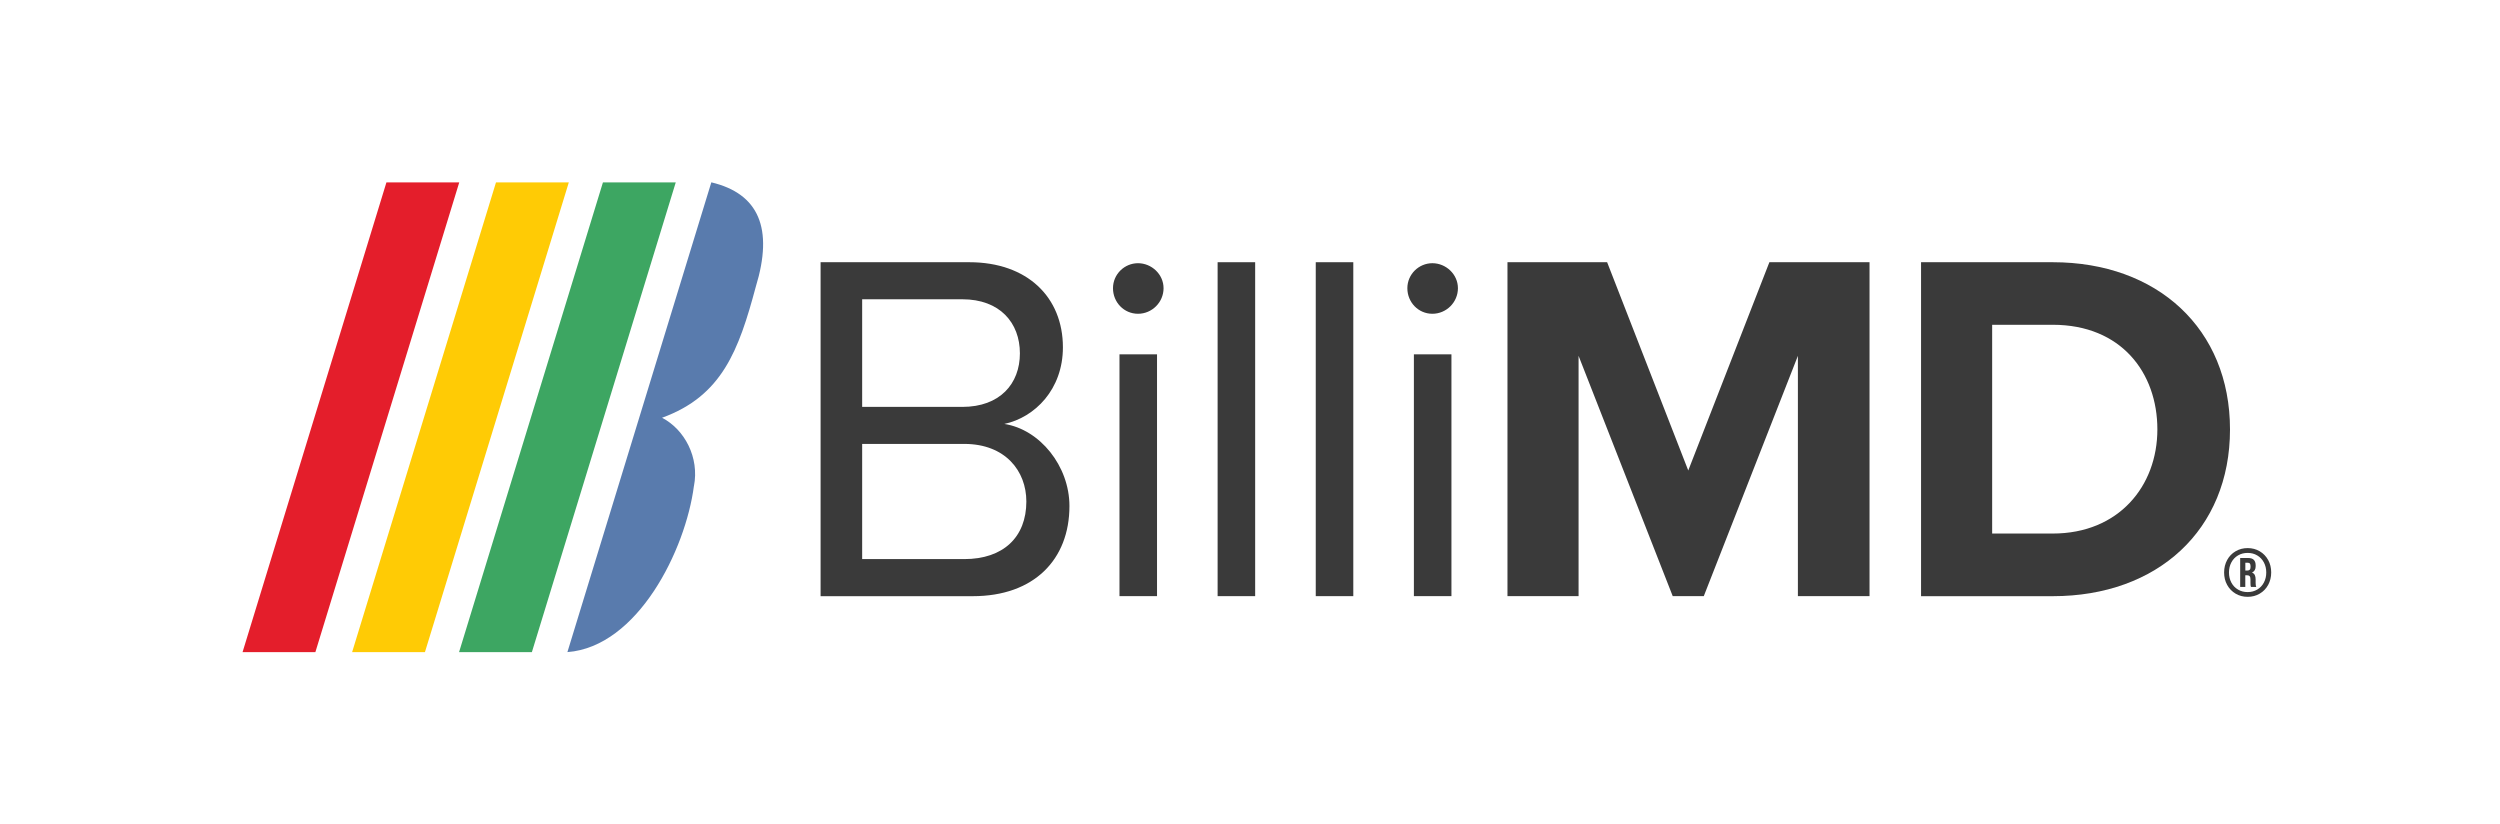 <?xml version="1.0" encoding="UTF-8"?> <svg xmlns="http://www.w3.org/2000/svg" id="Layer_1" data-name="Layer 1" version="1.1" viewBox="0 0 658.52 217.05"><defs><style> .cls-1 { fill: #3a3a3a; } .cls-1, .cls-2, .cls-3, .cls-4, .cls-5 { stroke-width: 0px; } .cls-2 { fill: #3da662; } .cls-2, .cls-3, .cls-4, .cls-5 { fill-rule: evenodd; } .cls-3 { fill: #597bad; } .cls-4 { fill: #ffcb05; } .cls-5 { fill: #e41e2b; } </style></defs><g><path class="cls-3" d="M182.79,128.04c1.47-7.52-2.45-14.91-8.4-18,15.82-5.76,20.19-17.72,24.69-34.5,4.71-15.38.8-24.54-11.71-27.51l-37.91,123.74c18.53-1.41,31.13-26.92,33.32-43.73Z"></path><path class="cls-5" d="M63.89,171.78h19.18l37.9-123.74h-19.18l-37.9,123.74Z"></path><path class="cls-4" d="M92.75,171.78h19.18l37.9-123.74h-19.18l-37.9,123.74Z"></path><path class="cls-2" d="M120.92,171.78h19.18l37.9-123.74h-19.18l-37.9,123.74Z"></path></g><g><path class="cls-1" d="M216.15,157.03v-87.96h39.17c15.3,0,24.66,9.23,24.66,22.42,0,11.08-7.39,18.46-15.43,20.18,9.36,1.45,17.15,11.08,17.15,21.63,0,14.11-9.36,23.74-25.45,23.74h-40.09ZM227.1,107.18h26.38c9.89,0,15.17-6.07,15.17-14.11s-5.27-14.24-15.17-14.24h-26.38v28.35ZM227.1,147.27h26.9c10.29,0,16.35-5.8,16.35-15.17,0-8.04-5.54-15.17-16.35-15.17h-26.9v30.33Z"></path><path class="cls-1" d="M293.17,75.92c0-3.69,3.03-6.59,6.59-6.59s6.73,2.9,6.73,6.59-3.03,6.73-6.73,6.73-6.59-3.03-6.59-6.73ZM294.88,157.03v-63.7h9.89v63.7h-9.89Z"></path><path class="cls-1" d="M320.73,157.03v-87.96h9.89v87.96h-9.89Z"></path><path class="cls-1" d="M346.58,157.03v-87.96h9.89v87.96h-9.89Z"></path><path class="cls-1" d="M370.71,75.92c0-3.69,3.03-6.59,6.59-6.59s6.73,2.9,6.73,6.59-3.03,6.73-6.73,6.73-6.59-3.03-6.59-6.73ZM372.43,157.03v-63.7h9.89v63.7h-9.89Z"></path><path class="cls-1" d="M473.58,157.03v-63.3l-24.79,63.3h-8.18l-24.8-63.3v63.3h-18.73v-87.96h26.25l21.37,54.86,21.37-54.86h26.38v87.96h-18.86Z"></path><path class="cls-1" d="M506.02,157.03v-87.96h34.69c27.56,0,46.69,17.54,46.69,44.05s-19.12,43.92-46.69,43.92h-34.69ZM524.75,140.54h15.96c17.41,0,27.56-12.53,27.56-27.43s-9.5-27.56-27.56-27.56h-15.96v54.99Z"></path></g><path class="cls-1" d="M588.87,156.37c-.94-.56-1.68-1.32-2.22-2.3s-.8-2.07-.8-3.28.27-2.3.8-3.28,1.27-1.74,2.22-2.3c.94-.56,2-.84,3.18-.84s2.23.28,3.18.84c.94.56,1.68,1.32,2.22,2.3.54.97.8,2.07.8,3.28s-.27,2.3-.8,3.28c-.53.97-1.27,1.74-2.22,2.3-.94.56-2,.84-3.18.84s-2.24-.28-3.18-.84ZM594.57,155.3c.75-.44,1.33-1.05,1.75-1.84.42-.79.63-1.68.63-2.66s-.21-1.87-.63-2.66c-.42-.79-1.01-1.4-1.75-1.84s-1.59-.66-2.53-.66-1.78.22-2.53.66-1.33,1.05-1.75,1.84c-.42.79-.63,1.68-.63,2.66s.21,1.87.63,2.66c.42.79,1.01,1.4,1.75,1.84s1.59.66,2.53.66,1.78-.22,2.53-.66ZM590.08,146.98h2.07c.69,0,1.2.16,1.52.49.33.33.49.83.49,1.5v.16c0,.83-.31,1.38-.93,1.66v.04c.33.14.57.36.71.66s.21.68.21,1.16v.91c0,.46.05.81.16,1.05h-1.39c-.05-.13-.08-.26-.1-.38-.02-.12-.03-.35-.03-.69v-.91c0-.4-.07-.69-.21-.85s-.37-.25-.69-.25h-.46v3.08h-1.35v-7.62ZM591.99,150.28c.26,0,.46-.07.61-.21.14-.14.21-.37.21-.7v-.23c0-.31-.06-.54-.17-.69-.11-.15-.3-.22-.56-.22h-.64v2.05h.55Z"></path></svg> 